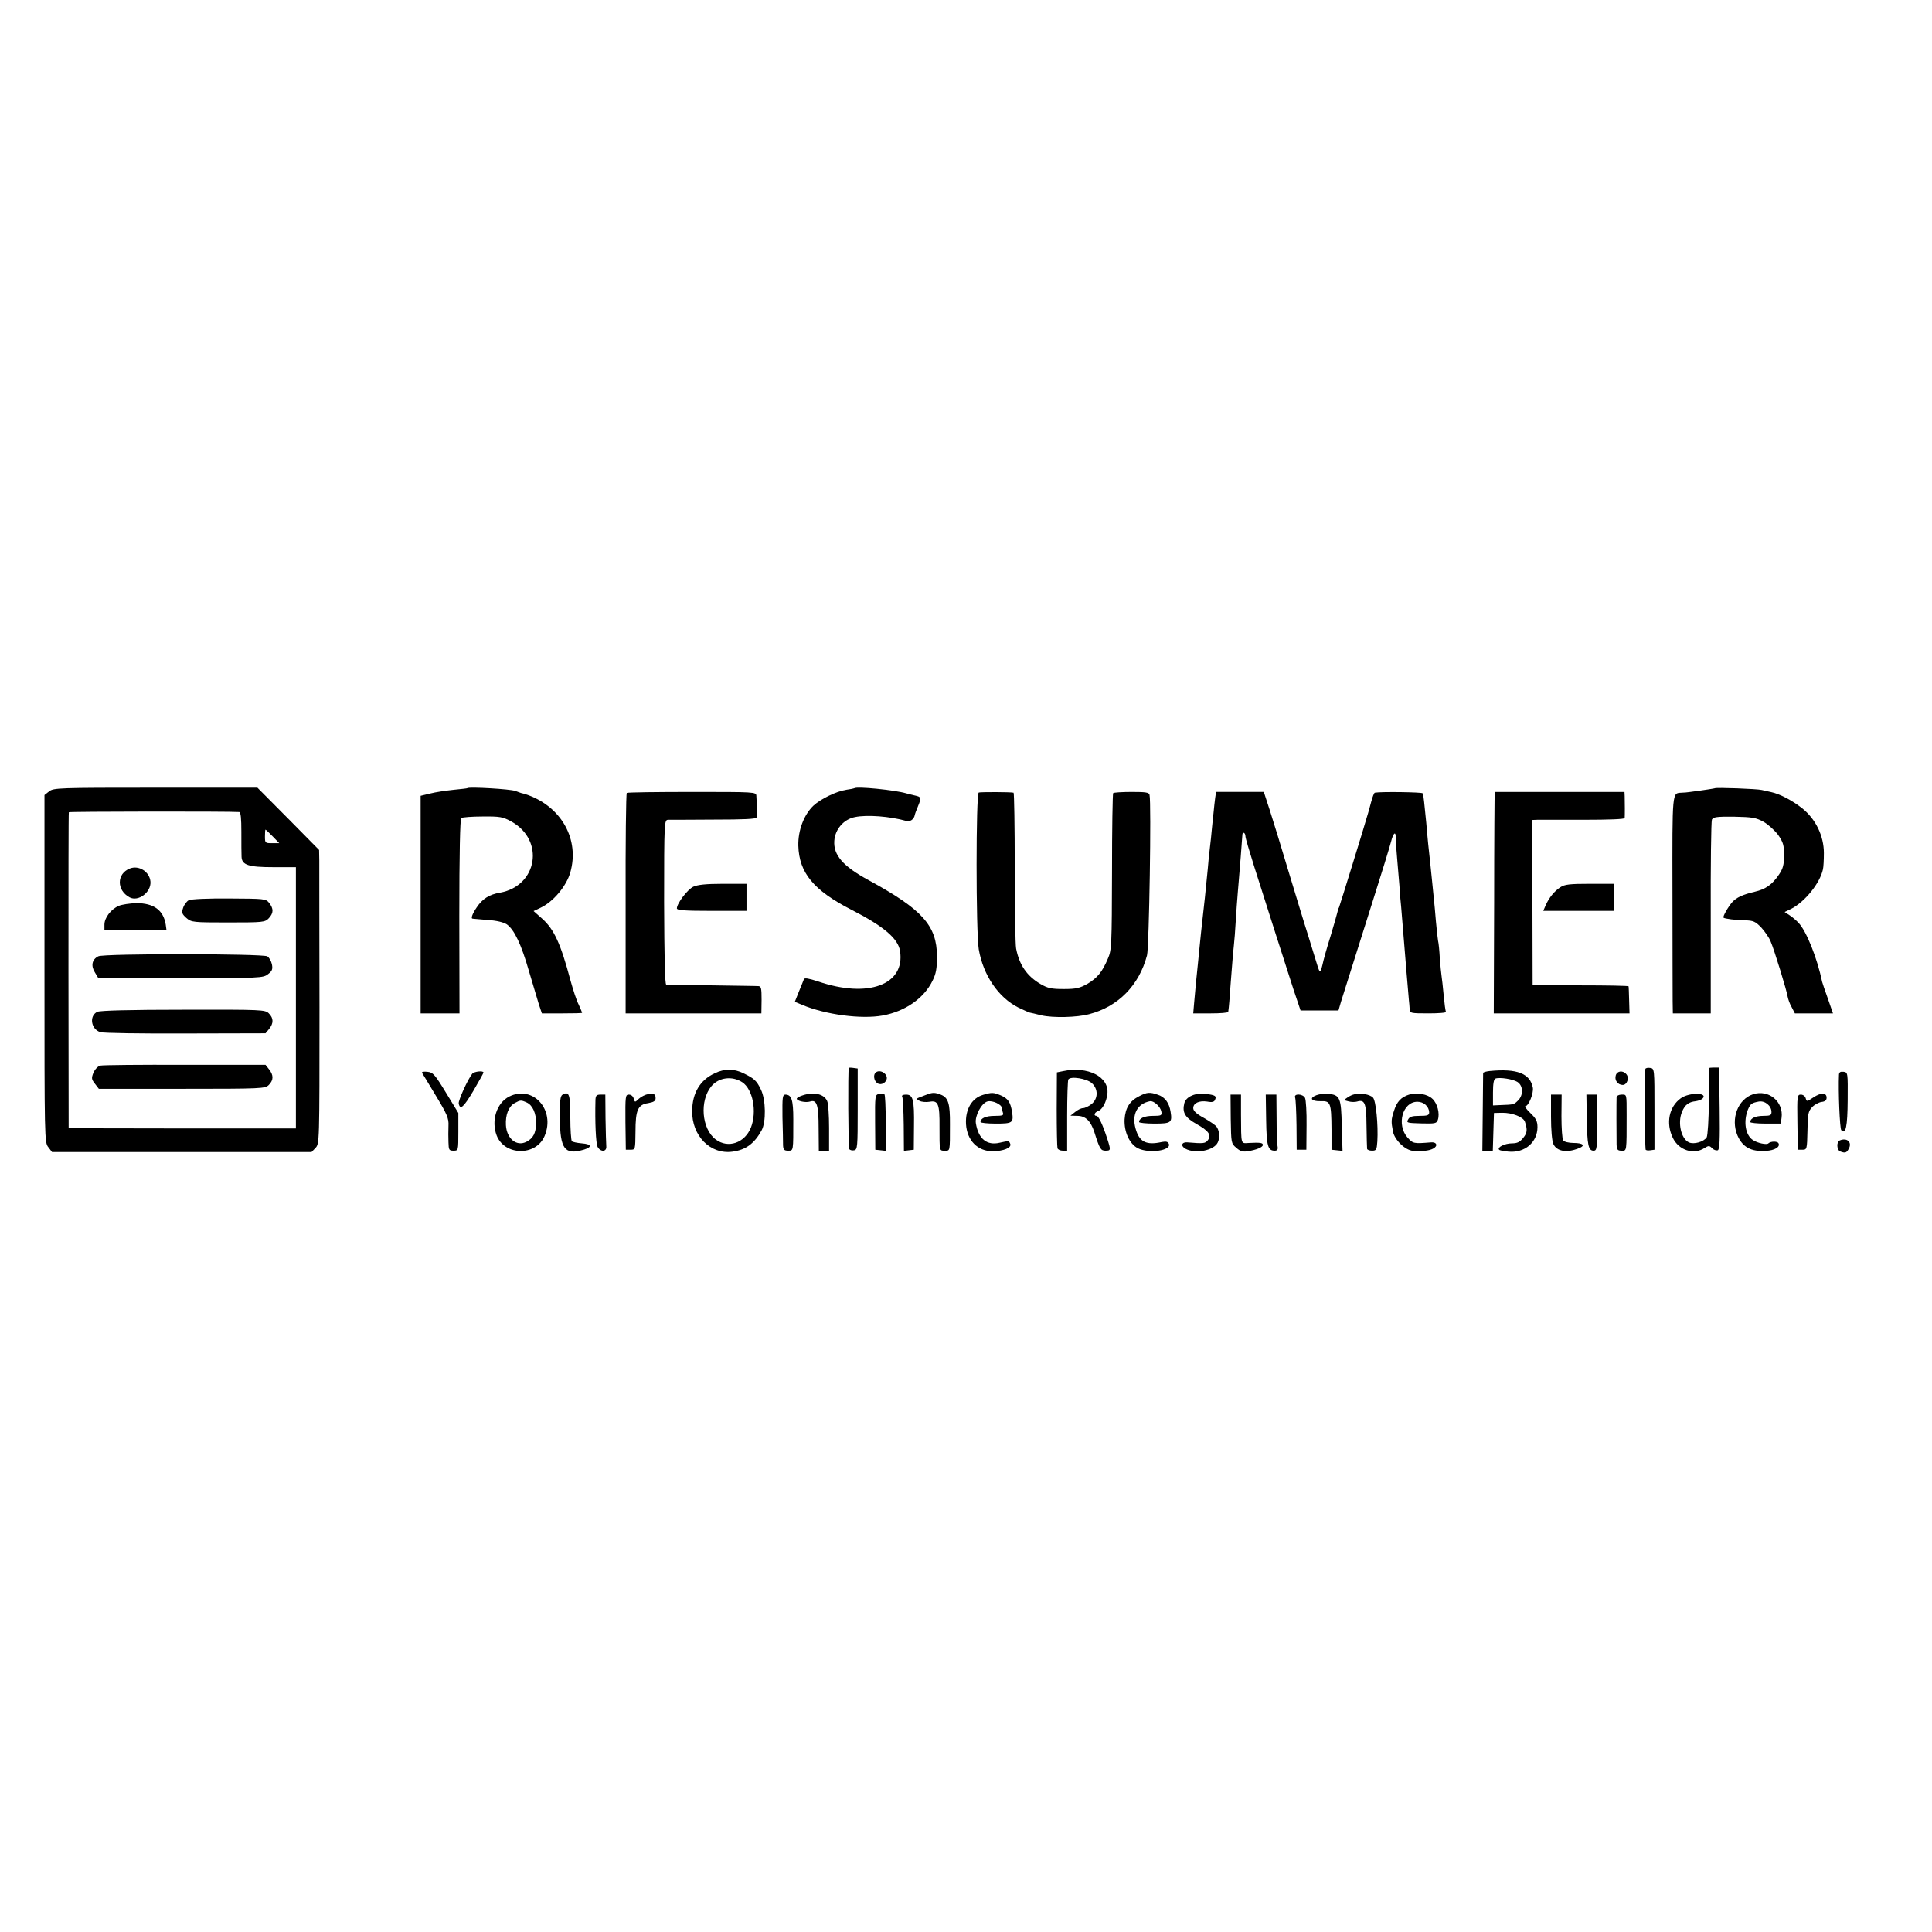 <?xml version="1.0" standalone="no"?>
<!DOCTYPE svg PUBLIC "-//W3C//DTD SVG 20010904//EN"
 "http://www.w3.org/TR/2001/REC-SVG-20010904/DTD/svg10.dtd">
<svg version="1.0" xmlns="http://www.w3.org/2000/svg"
 width="999pt" height="999pt" viewBox="0 0 999 999"
 preserveAspectRatio="xMidYMid meet">
<g transform="translate(0,999) scale(0.1,-0.1)"
fill="#000000" stroke="none">
<path d="M254 5898 l-24 -19 0 -898 c0 -880 0 -899 20 -923 l19 -25 671 0 671
0 20 21 c21 22 21 26 21 727 -1 387 -1 729 -1 759 l-1 55 -159 161 -160 161
-526 0 c-501 0 -528 -1 -551 -19z m983 -107 c8 -1 11 -33 11 -103 0 -57 0
-115 1 -129 2 -42 36 -53 166 -53 l115 0 0 -675 0 -676 -588 0 -587 1 -1 814
c0 448 0 817 2 820 2 4 828 5 881 1z m173 -126 l34 -35 -37 0 c-36 0 -37 1
-37 35 0 19 1 35 3 35 2 0 18 -16 37 -35z"/>
<path d="M671 5499 c-68 -27 -69 -112 -1 -149 45 -24 112 26 108 81 -4 51 -60
87 -107 68z"/>
<path d="M976 5335 c-10 -5 -24 -23 -29 -39 -9 -26 -6 -32 17 -53 26 -22 33
-23 216 -23 182 0 190 1 210 22 25 27 25 49 2 79 -18 22 -24 22 -207 23 -108
1 -197 -3 -209 -9z"/>
<path d="M614 5306 c-41 -18 -74 -62 -74 -97 l0 -29 161 0 160 0 -4 29 c-12
75 -62 111 -152 111 -33 -1 -74 -7 -91 -14z"/>
<path d="M508 5045 c-32 -16 -39 -48 -18 -82 l18 -30 426 0 c413 -1 427 0 452
20 21 16 25 25 20 51 -4 17 -14 35 -24 41 -24 14 -847 15 -874 0z"/>
<path d="M503 4758 c-43 -21 -33 -90 16 -105 14 -5 212 -8 440 -7 l414 1 19
23 c23 29 23 55 -2 80 -19 19 -33 20 -442 19 -273 0 -431 -4 -445 -11z"/>
<path d="M519 4480 c-13 -3 -28 -19 -36 -37 -11 -28 -10 -34 8 -57 l20 -26
430 0 c416 0 430 1 449 20 25 25 25 51 1 81 l-18 23 -416 0 c-229 1 -426 -1
-438 -4z"/>
<path d="M2418 5915 c-2 -2 -35 -5 -73 -9 -39 -4 -93 -12 -120 -19 l-50 -12 0
-562 0 -563 100 0 101 0 -1 501 c0 322 4 504 10 509 6 4 55 8 110 8 91 1 105
-2 149 -26 174 -96 136 -333 -59 -368 -55 -9 -91 -32 -120 -76 -22 -32 -31
-57 -22 -58 1 -1 36 -3 77 -7 49 -3 84 -12 101 -23 39 -28 75 -105 114 -241
20 -68 43 -145 51 -171 l16 -48 104 0 c57 0 104 1 104 3 0 2 -8 21 -18 43 -11
21 -29 77 -42 124 -51 191 -85 265 -147 320 l-44 39 36 17 c66 31 134 112 154
183 48 169 -44 336 -219 400 -14 5 -27 9 -30 9 -3 0 -18 6 -35 12 -25 10 -238
22 -247 15z"/>
<path d="M4417 5914 c-1 -1 -20 -5 -42 -8 -51 -8 -131 -47 -169 -82 -49 -47
-80 -128 -78 -207 4 -140 79 -231 274 -331 168 -86 242 -149 252 -214 27 -174
-165 -245 -423 -157 -49 16 -71 20 -74 12 -3 -7 -14 -36 -26 -64 l-21 -53 38
-16 c122 -51 306 -75 416 -55 116 21 214 89 258 180 18 36 23 63 23 126 -1
159 -75 242 -354 394 -131 71 -182 129 -177 203 4 60 49 112 107 123 62 13
180 4 265 -20 19 -6 40 8 44 30 1 6 8 25 16 44 19 46 18 50 -13 57 -16 3 -37
9 -48 12 -59 17 -256 37 -268 26z"/>
<path d="M8867 5914 c-2 -1 -50 -9 -127 -19 -14 -2 -34 -4 -45 -4 -49 -3 -48
15 -47 -517 0 -275 1 -527 1 -561 l1 -63 98 0 98 0 0 493 c-1 270 2 499 6 509
7 13 24 16 115 15 95 -2 113 -5 153 -27 24 -14 58 -45 75 -68 26 -38 30 -53
30 -105 0 -50 -6 -69 -26 -99 -35 -52 -69 -76 -125 -89 -64 -15 -95 -30 -117
-54 -21 -24 -50 -75 -45 -80 6 -6 62 -13 112 -14 42 -1 53 -6 83 -37 18 -20
41 -52 49 -73 18 -41 84 -256 88 -286 2 -11 10 -35 20 -52 l17 -33 98 0 99 0
-27 78 c-15 42 -28 80 -29 85 -25 121 -81 262 -122 305 -11 12 -32 30 -46 39
l-26 17 35 17 c71 37 148 133 163 203 3 11 5 50 5 85 0 88 -42 176 -113 232
-52 41 -116 74 -159 83 -13 3 -35 8 -49 11 -23 6 -237 14 -243 9z"/>
<path d="M3241 5890 c-4 -3 -7 -260 -6 -572 l0 -568 351 0 351 0 1 70 c0 59
-2 70 -16 71 -9 1 -118 2 -242 4 -124 1 -230 3 -235 4 -7 1 -10 145 -11 426 0
420 1 425 21 426 11 0 118 0 237 1 155 0 218 3 220 11 3 11 3 45 -1 112 -1 20
-8 20 -332 20 -182 0 -334 -2 -338 -5z"/>
<path d="M5061 5892 c-15 -5 -15 -720 0 -811 23 -133 101 -249 205 -301 27
-13 54 -25 59 -26 6 -1 32 -7 59 -14 62 -14 185 -11 248 6 150 39 258 149 299
304 11 42 23 790 13 830 -3 13 -21 15 -93 15 -50 0 -92 -3 -95 -6 -3 -3 -6
-186 -6 -407 -1 -377 -2 -405 -21 -448 -29 -69 -55 -101 -106 -131 -39 -22
-58 -27 -122 -27 -65 0 -83 4 -121 26 -70 41 -110 99 -126 184 -4 21 -7 211
-7 421 0 211 -3 384 -6 384 -17 4 -170 4 -180 1z"/>
<path d="M6289 5895 c-2 -1 -8 -45 -14 -108 -4 -39 -9 -83 -10 -97 -1 -14 -5
-52 -9 -85 -4 -33 -9 -82 -11 -110 -11 -114 -18 -180 -30 -285 -2 -19 -7 -62
-10 -95 -3 -33 -8 -82 -11 -110 -7 -66 -13 -127 -19 -197 l-5 -58 90 0 c50 0
90 3 91 8 4 27 7 69 13 152 4 52 9 115 11 140 3 25 7 72 10 105 2 33 7 101 10
150 4 50 8 106 10 125 4 45 18 220 19 242 0 20 16 13 16 -7 0 -8 20 -76 44
-152 24 -76 72 -226 106 -333 34 -107 78 -244 98 -305 l37 -110 98 0 98 0 13
45 c20 63 61 192 161 510 48 151 92 294 98 318 11 45 25 57 24 20 0 -13 3 -59
7 -103 4 -44 9 -109 12 -143 2 -35 6 -85 9 -110 2 -26 7 -81 10 -122 13 -161
26 -315 30 -360 2 -14 3 -35 4 -47 1 -22 4 -23 97 -23 52 0 93 3 91 8 -3 4 -8
43 -12 86 -4 43 -9 88 -11 100 -2 12 -6 53 -9 91 -2 39 -6 79 -9 90 -2 11 -7
56 -11 100 -3 44 -9 98 -11 120 -2 22 -6 63 -9 90 -5 53 -13 125 -20 190 -2
22 -7 72 -10 110 -4 39 -9 87 -11 108 -2 21 -5 41 -8 45 -4 6 -215 9 -247 3
-4 -1 -12 -22 -19 -48 -7 -27 -14 -52 -16 -58 -12 -45 -147 -481 -150 -487 -3
-4 -7 -16 -9 -27 -2 -10 -18 -65 -35 -122 -18 -57 -37 -124 -42 -149 -12 -48
-13 -47 -36 30 -6 19 -24 78 -40 130 -17 52 -60 196 -98 320 -37 124 -81 268
-98 320 l-31 95 -122 0 c-68 0 -123 0 -124 0z"/>
<path d="M7729 5895 c-1 0 -3 -258 -3 -572 l-2 -573 351 0 351 0 -2 68 c-1 37
-2 69 -3 72 0 3 -112 5 -248 5 l-248 0 -1 428 -1 427 26 1 c14 0 122 0 239 0
131 0 212 3 213 9 1 13 1 83 0 113 l-1 22 -335 0 c-184 0 -336 0 -336 0z"/>
<path d="M3585 5405 c-31 -15 -85 -87 -85 -112 0 -10 39 -13 180 -13 l180 0 0
70 0 70 -122 0 c-89 0 -131 -5 -153 -15z"/>
<path d="M8068 5402 c-31 -20 -59 -55 -76 -94 l-12 -28 184 0 183 0 0 70 -1
70 -125 0 c-104 0 -131 -3 -153 -18z"/>
<path d="M4389 4468 c-5 -13 -3 -411 2 -419 3 -6 15 -9 25 -7 18 3 19 16 19
213 l0 210 -22 3 c-13 2 -24 2 -24 0z"/>
<path d="M8508 4463 c-4 -7 -3 -393 1 -416 0 -5 11 -7 24 -5 l22 3 0 210 c0
207 0 210 -22 213 -11 2 -23 0 -25 -5z"/>
<path d="M8839 4468 c-1 -2 -2 -79 -3 -173 0 -93 -6 -177 -11 -186 -15 -23
-66 -38 -92 -26 -40 18 -59 101 -36 157 15 37 34 52 72 56 13 2 29 8 34 13 32
32 -67 34 -112 2 -61 -44 -78 -129 -41 -205 31 -64 108 -89 164 -52 21 13 25
13 39 -1 8 -9 21 -13 29 -11 10 4 12 48 10 217 l-3 211 -24 0 c-14 0 -25 -1
-26 -2z"/>
<path d="M3695 4440 c-75 -35 -115 -101 -116 -194 -2 -129 94 -227 209 -211
68 9 113 42 150 110 24 43 22 158 -3 210 -22 47 -36 59 -90 85 -50 25 -99 25
-150 0z m143 -46 c55 -36 77 -152 45 -234 -32 -80 -118 -110 -182 -62 -73 54
-85 201 -22 276 38 45 107 54 159 20z"/>
<path d="M5495 4451 l-30 -6 -1 -190 c0 -105 2 -196 4 -202 2 -7 14 -13 27
-13 l23 0 0 179 c0 99 3 184 6 189 11 19 96 5 122 -19 34 -31 32 -81 -2 -108
-15 -12 -35 -21 -44 -21 -10 0 -28 -9 -41 -20 l-24 -19 36 -1 c42 0 69 -26 88
-85 27 -86 33 -95 57 -95 28 0 29 2 8 66 -23 71 -44 114 -54 114 -17 0 -11 18
8 25 21 6 43 46 48 88 11 89 -101 146 -231 118z"/>
<path d="M7703 4452 c-18 -2 -33 -6 -34 -10 0 -4 -1 -96 -2 -205 l-2 -197 27
0 27 0 3 98 3 97 42 1 c52 1 110 -22 118 -46 14 -43 12 -58 -9 -84 -17 -21
-30 -28 -58 -28 -37 0 -79 -21 -66 -33 3 -4 26 -8 50 -10 83 -7 148 49 148
127 0 30 -7 44 -37 73 -20 19 -31 35 -26 35 17 0 44 67 39 96 -14 73 -82 100
-223 86z m144 -57 c29 -19 31 -67 3 -95 -21 -21 -23 -22 -87 -24 l-43 -2 0 67
c0 45 4 69 13 72 22 8 91 -3 114 -18z"/>
<path d="M2182 4443 c3 -4 35 -58 72 -119 58 -96 67 -117 65 -155 -1 -24 -1
-63 0 -86 1 -39 3 -43 26 -43 25 0 25 0 25 98 l0 97 -64 105 c-58 95 -67 105
-96 108 -18 2 -30 0 -28 -5z"/>
<path d="M2442 4438 c-24 -30 -73 -139 -70 -154 7 -36 25 -20 76 66 28 48 52
91 52 94 0 11 -48 6 -58 -6z"/>
<path d="M4527 4443 c-12 -11 -8 -40 7 -52 16 -14 42 -5 50 16 11 29 -35 58
-57 36z"/>
<path d="M8355 4430 c-8 -25 10 -50 36 -50 22 0 35 36 19 55 -18 22 -48 18
-55 -5z"/>
<path d="M9509 4433 c-4 -83 4 -280 12 -287 23 -24 32 17 33 156 1 141 1 143
-21 146 -17 2 -23 -2 -24 -15z"/>
<path d="M2633 4320 c-65 -33 -94 -124 -65 -201 41 -106 204 -108 248 -3 57
135 -60 265 -183 204z m91 -31 c30 -14 49 -56 48 -108 -1 -50 -15 -77 -50 -95
-51 -26 -102 16 -106 86 -3 53 14 97 45 114 30 16 32 17 63 3z"/>
<path d="M2909 4330 c-12 -7 -15 -32 -14 -123 1 -157 25 -190 119 -163 50 14
47 30 -6 34 -24 2 -47 7 -51 11 -4 4 -8 60 -8 123 0 119 -6 137 -40 118z"/>
<path d="M3350 4332 c-14 -2 -35 -13 -46 -23 -21 -20 -21 -20 -27 0 -3 12 -13
21 -25 21 -18 0 -19 -7 -18 -142 l2 -143 25 0 c24 0 24 1 25 92 0 114 12 141
66 149 28 5 38 11 38 25 0 22 -8 26 -40 21z"/>
<path d="M4153 4327 c-18 -5 -33 -14 -33 -18 0 -12 45 -22 68 -15 36 12 45
-17 45 -139 l1 -115 27 0 26 0 0 118 c0 64 -4 127 -10 139 -16 36 -67 48 -124
30z"/>
<path d="M4544 4333 c-19 -4 -20 -10 -19 -146 l1 -142 27 -3 27 -3 0 145 c0
80 -3 146 -7 148 -5 2 -17 2 -29 1z"/>
<path d="M4800 4333 c-8 -3 -26 -10 -40 -15 -23 -9 -24 -10 -6 -20 10 -6 34
-8 53 -5 44 8 52 -11 51 -129 0 -129 -1 -124 27 -124 28 0 27 -8 27 136 1 109
-9 139 -48 154 -28 11 -41 11 -64 3z"/>
<path d="M5084 4329 c-59 -17 -93 -75 -89 -151 5 -85 60 -141 138 -141 57 1
98 18 91 38 -7 17 -7 17 -56 6 -65 -15 -109 20 -122 101 -6 38 29 105 61 113
25 6 73 -16 73 -34 0 -5 3 -16 6 -25 5 -13 -2 -16 -43 -16 -45 0 -73 -12 -73
-32 0 -4 36 -8 79 -8 87 0 93 4 84 61 -8 50 -21 69 -58 85 -38 16 -47 16 -91
3z"/>
<path d="M5891 4322 c-50 -25 -72 -61 -76 -120 -3 -65 25 -126 68 -149 57 -29
174 -13 161 22 -5 12 -14 14 -36 10 -81 -18 -117 0 -136 69 -21 74 9 130 75
142 19 3 53 -28 58 -53 4 -21 0 -23 -44 -23 -43 0 -71 -12 -71 -32 0 -4 36 -8
79 -8 87 0 93 5 84 61 -7 46 -29 76 -65 88 -42 15 -57 14 -97 -7z"/>
<path d="M6163 4325 c-20 -8 -35 -23 -39 -39 -12 -48 3 -74 61 -107 65 -36 80
-58 61 -84 -13 -18 -23 -19 -105 -12 -31 3 -38 -18 -11 -33 52 -28 148 -9 167
33 12 25 8 64 -8 83 -6 7 -35 27 -65 44 -37 20 -54 36 -54 50 0 26 30 40 72
34 26 -5 37 -2 41 10 8 19 2 23 -48 30 -24 3 -53 0 -72 -9z"/>
<path d="M6807 4327 c-39 -15 -27 -32 21 -31 52 2 56 -7 57 -146 l0 -105 28
-3 29 -3 -4 130 c-3 145 -9 159 -69 165 -19 2 -46 -1 -62 -7z"/>
<path d="M7005 4332 c-11 -2 -29 -10 -39 -18 -18 -12 -18 -13 7 -19 14 -4 34
-4 44 -1 40 12 48 -7 49 -124 1 -60 2 -114 3 -120 0 -5 12 -10 25 -10 23 0 25
5 28 48 5 84 -7 212 -23 227 -16 16 -64 25 -94 17z"/>
<path d="M7286 4330 c-41 -13 -63 -36 -78 -84 -15 -46 -15 -55 -5 -108 9 -44
65 -97 105 -99 49 -3 83 1 103 12 26 14 18 35 -12 32 -89 -7 -92 -7 -121 25
-58 66 -26 185 51 185 33 0 60 -24 61 -55 0 -15 -9 -18 -50 -18 -38 0 -52 -4
-59 -19 -10 -17 -5 -18 69 -20 72 -2 79 0 85 19 11 33 -3 85 -28 108 -26 25
-79 34 -121 22z"/>
<path d="M9065 4332 c-79 -26 -117 -127 -81 -213 26 -60 70 -85 146 -80 47 2
77 21 66 40 -7 11 -40 10 -52 -1 -8 -9 -56 1 -80 17 -39 25 -50 96 -26 157 13
30 19 35 56 42 32 6 66 -22 66 -54 0 -17 -7 -20 -43 -20 -40 0 -67 -13 -67
-32 0 -4 35 -8 79 -8 l79 0 4 29 c12 84 -66 149 -147 123z"/>
<path d="M9376 4315 c-33 -22 -34 -22 -39 -4 -3 11 -14 19 -25 19 -19 0 -20
-7 -18 -142 l2 -143 24 0 c23 0 24 2 26 98 1 86 4 101 24 122 12 13 34 25 49
27 18 2 26 9 26 22 0 27 -29 28 -69 1z"/>
<path d="M3079 4303 c-3 -117 2 -225 11 -243 15 -28 48 -27 45 3 -1 12 -3 77
-4 145 l-1 122 -25 0 c-20 0 -25 -5 -26 -27z"/>
<path d="M4046 4213 c2 -65 3 -130 3 -145 1 -23 6 -28 26 -28 28 0 27 -5 27
163 0 100 -9 127 -41 127 -15 0 -16 -14 -15 -117z"/>
<path d="M4665 4319 c4 -5 7 -71 8 -145 l1 -135 25 3 26 3 1 120 c2 140 -5
165 -41 165 -16 0 -24 -4 -20 -11z"/>
<path d="M6364 4204 c2 -124 2 -127 29 -149 19 -18 34 -22 58 -18 46 7 79 21
79 33 0 11 -14 13 -72 10 -43 -2 -40 -14 -41 148 l0 102 -27 0 -27 0 1 -126z"/>
<path d="M6547 4199 c2 -135 9 -159 44 -159 14 0 18 6 15 23 -3 12 -5 77 -5
145 l-1 122 -27 0 -28 0 2 -131z"/>
<path d="M6697 4314 c3 -8 6 -72 7 -142 l1 -127 25 0 25 0 1 125 c1 69 -3 133
-8 143 -11 22 -60 24 -51 1z"/>
<path d="M8020 4215 c0 -66 5 -125 12 -140 17 -38 68 -48 130 -23 38 14 25 28
-26 28 -24 0 -48 6 -53 13 -5 6 -9 63 -9 125 l1 112 -27 0 -28 0 0 -115z"/>
<path d="M8205 4208 c2 -138 8 -168 35 -168 17 0 19 10 18 145 l0 145 -27 0
-28 0 2 -122z"/>
<path d="M8359 4318 c-1 -18 -1 -206 0 -245 1 -28 5 -33 26 -33 27 0 26 -9 26
185 0 110 1 105 -26 105 -14 0 -25 -6 -26 -12z"/>
<path d="M9513 4093 c-18 -7 -16 -50 3 -57 25 -10 33 -7 44 15 18 33 -10 58
-47 42z"/>
</g>
</svg>
